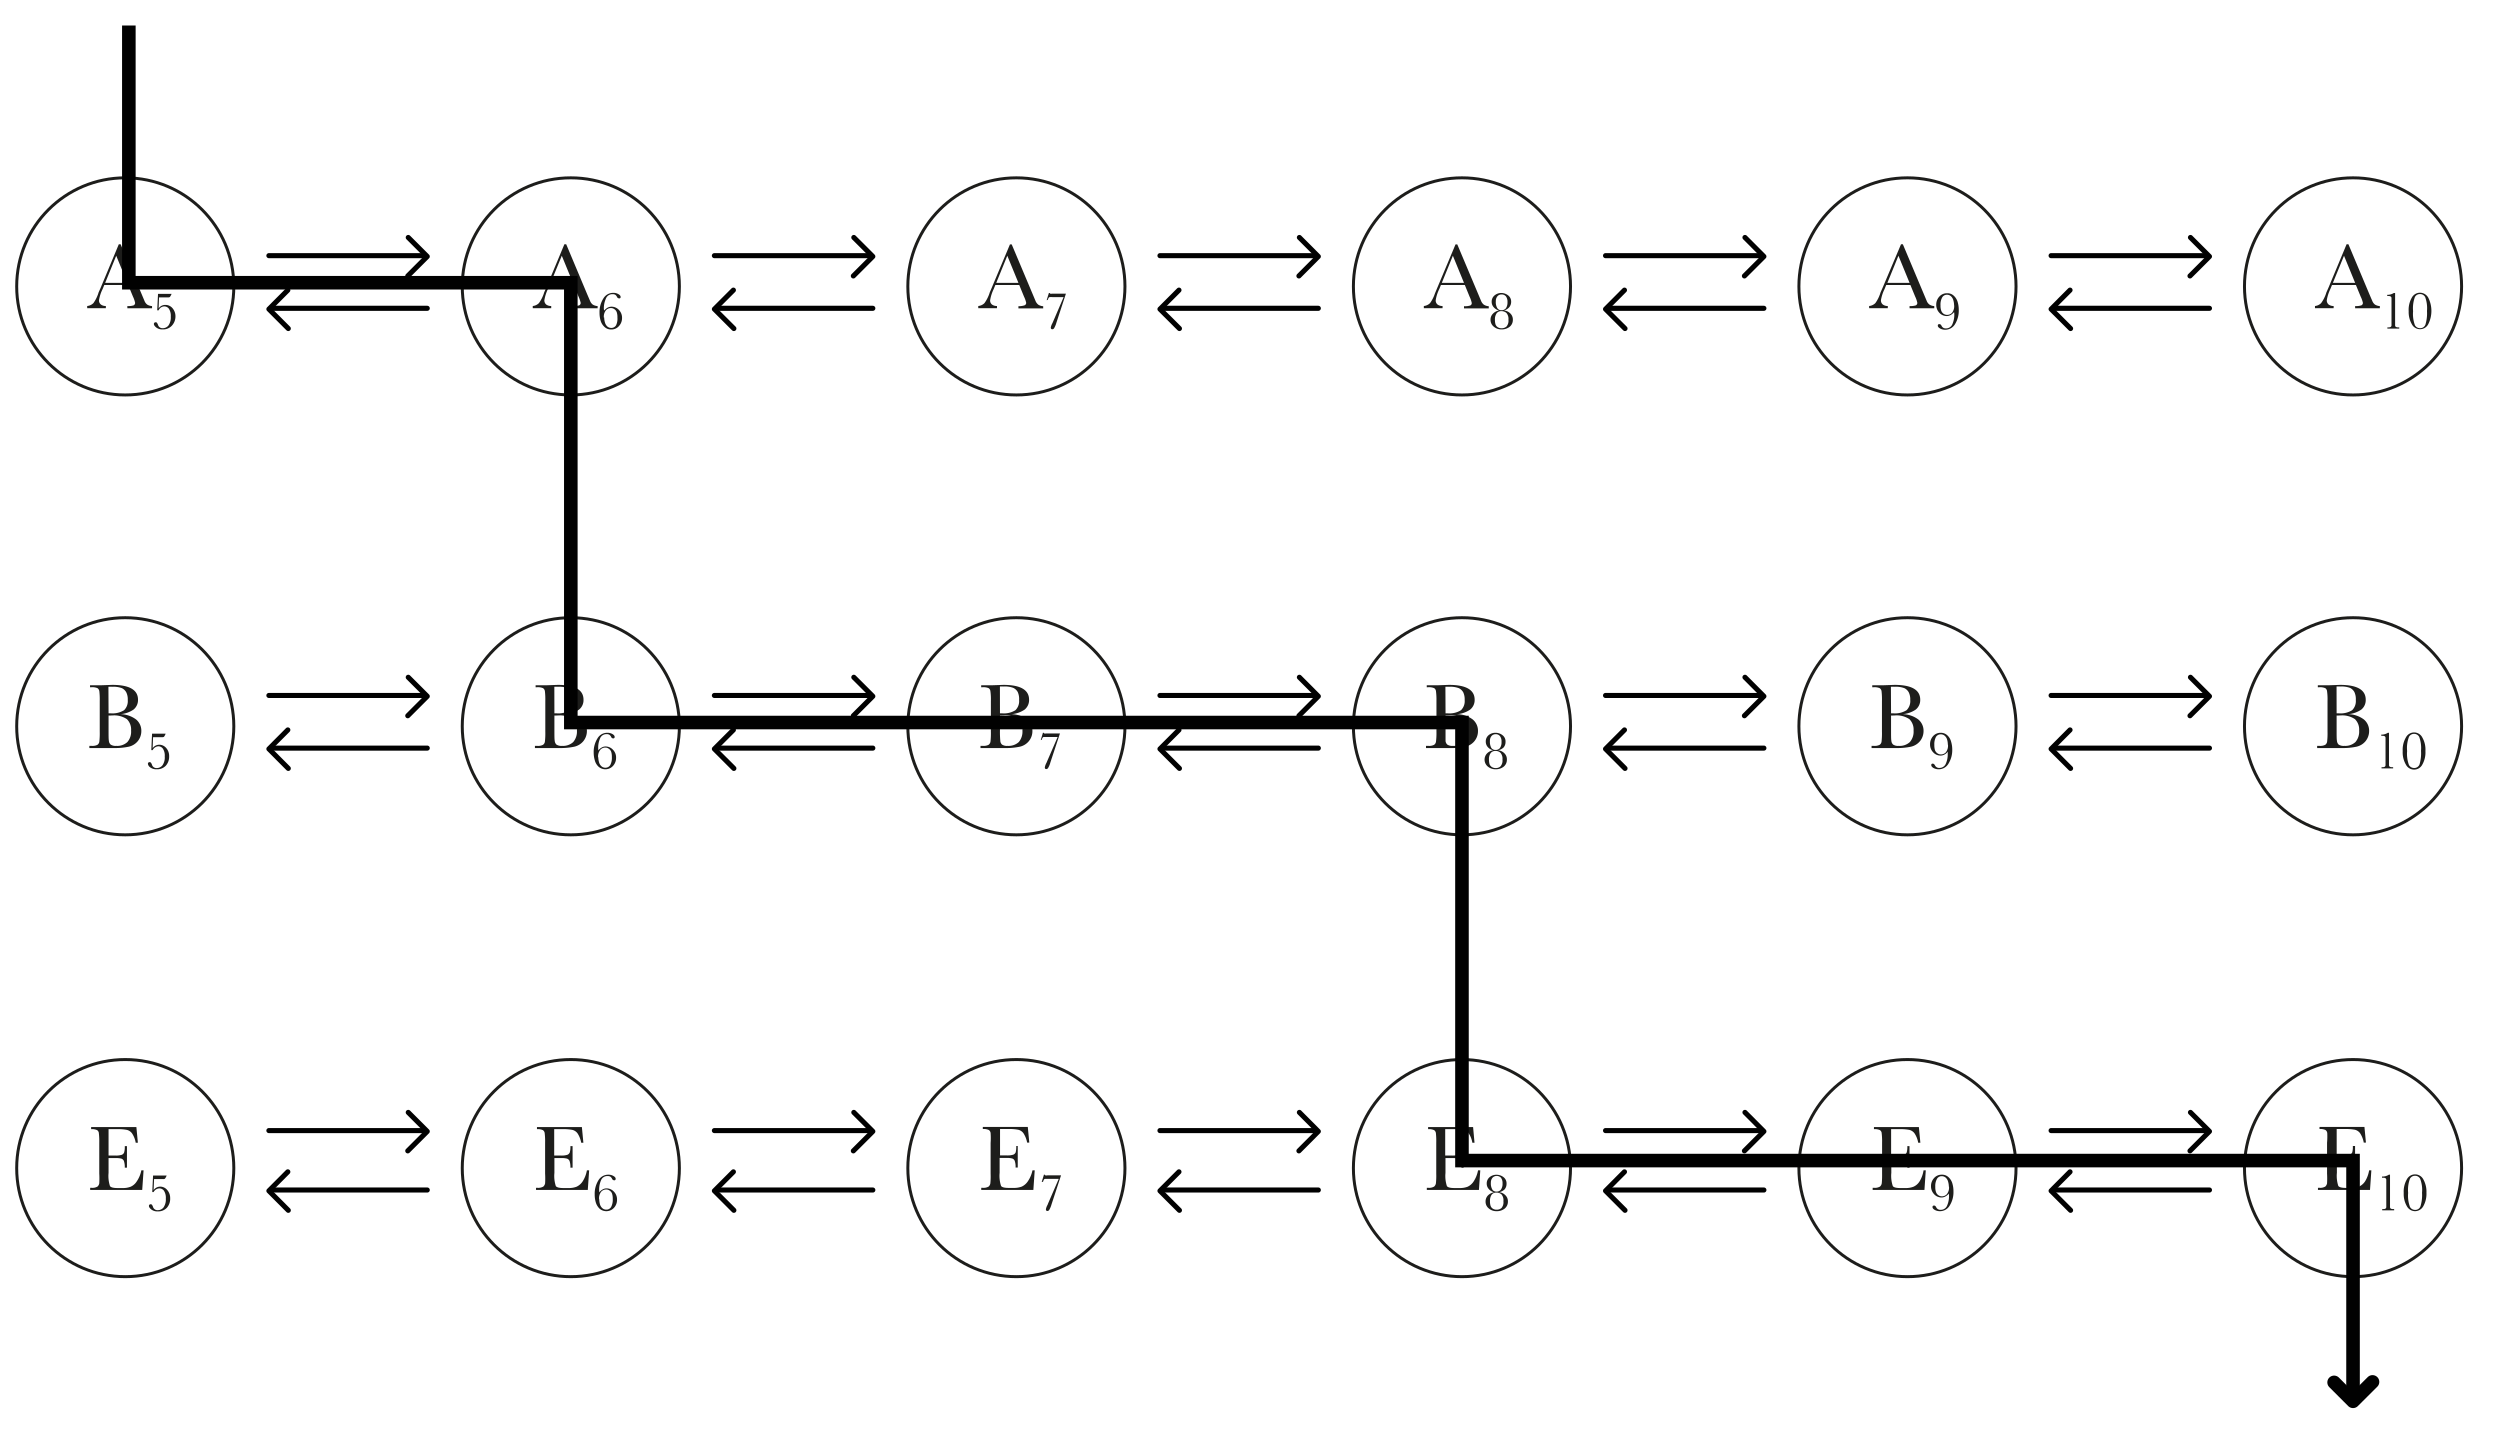 <svg xmlns="http://www.w3.org/2000/svg" viewBox="0 0 368.46 211.05"><defs><style>.cls-1{fill:#1d1d1b;}.cls-2,.cls-3,.cls-4,.cls-5,.cls-6{fill:none;}.cls-2{stroke:#1d1d1b;stroke-width:0.44px;}.cls-2,.cls-4,.cls-5{stroke-linejoin:round;}.cls-3,.cls-4,.cls-5,.cls-6{stroke:#010101;}.cls-3,.cls-4,.cls-5{stroke-linecap:round;}.cls-3,.cls-6{stroke-miterlimit:10;}.cls-3,.cls-4{stroke-width:0.75px;}.cls-5,.cls-6{stroke-width:2px;}</style></defs><g id="Layer_1" data-name="Layer 1"><path class="cls-1" d="M18.89,42H15.37l-.24.59a5.86,5.86,0,0,0-.54,1.66.77.77,0,0,0,.29.64,1.18,1.18,0,0,0,.72.21v.32H12.85v-.32a1.5,1.5,0,0,0,.92-.43,5.32,5.32,0,0,0,.72-1.43c0-.07.13-.33.33-.79L17.51,36h.27l3.1,7.36.42,1a1.28,1.28,0,0,0,.38.52,1.5,1.5,0,0,0,.73.23v.32H18.77v-.32a2.63,2.63,0,0,0,.91-.1.39.39,0,0,0,.23-.39,3.89,3.89,0,0,0-.31-.9Zm-.12-.31-1.64-4-1.63,4Z"/><path class="cls-1" d="M23.38,45.74h-.21l.12-2.43h2a2.14,2.14,0,0,1-.25.46.43.43,0,0,1-.26.06H23.44l-.06,1.62a1.17,1.17,0,0,1,1-.51,1.34,1.34,0,0,1,1.05.49,1.81,1.81,0,0,1,.43,1.21A2,2,0,0,1,25.33,48a1.74,1.74,0,0,1-1.36.55,1.44,1.44,0,0,1-.95-.29c-.23-.19-.34-.36-.34-.51a.24.24,0,0,1,.07-.18.23.23,0,0,1,.18-.07.24.24,0,0,1,.2.07,1.53,1.53,0,0,1,.16.32.67.67,0,0,0,.69.48,1.06,1.06,0,0,0,.85-.4,2.06,2.06,0,0,0,.34-1.31,1.91,1.91,0,0,0-.28-1.16.84.84,0,0,0-.67-.34A.92.92,0,0,0,23.38,45.74Z"/><circle class="cls-2" cx="18.46" cy="42.21" r="16"/><path class="cls-1" d="M84.55,42H81l-.24.59a6.06,6.06,0,0,0-.53,1.66.79.79,0,0,0,.28.64,1.21,1.21,0,0,0,.73.21v.32H78.52v-.32a1.47,1.47,0,0,0,.91-.43,5.26,5.26,0,0,0,.73-1.43c0-.07.13-.33.33-.79L83.18,36h.27l3.09,7.36.43,1a1.28,1.28,0,0,0,.38.52,1.5,1.5,0,0,0,.73.23v.32H84.44v-.32a2.57,2.57,0,0,0,.9-.1.38.38,0,0,0,.24-.39,4.52,4.52,0,0,0-.31-.9Zm-.11-.31-1.64-4-1.64,4Z"/><path class="cls-1" d="M89.05,45.78a1.71,1.71,0,0,1,.51-.44,1.25,1.25,0,0,1,.56-.14,1.49,1.49,0,0,1,1.1.48,1.65,1.65,0,0,1,.46,1.19,1.71,1.71,0,0,1-.45,1.18,1.44,1.44,0,0,1-1.14.51,1.37,1.37,0,0,1-1-.38,2,2,0,0,1-.57-.92,4.06,4.06,0,0,1-.16-1.16A3.76,3.76,0,0,1,88.92,44a1.68,1.68,0,0,1,1.46-.84,1.45,1.45,0,0,1,.76.19q.33.18.33.42a.19.19,0,0,1-.22.21.35.35,0,0,1-.31-.21.87.87,0,0,0-.25-.32.76.76,0,0,0-.41-.09,1,1,0,0,0-.93.54A3.52,3.52,0,0,0,89,45.57C89,45.63,89.05,45.7,89.05,45.78Zm0,1a2.43,2.43,0,0,0,.11.75,1.24,1.24,0,0,0,.35.59.87.87,0,0,0,.56.21.8.8,0,0,0,.73-.39A2.27,2.27,0,0,0,91,46.81a2.49,2.49,0,0,0-.09-.76.9.9,0,0,0-.33-.46.88.88,0,0,0-.55-.19,1,1,0,0,0-.71.31A1.52,1.52,0,0,0,89,46.82Z"/><circle class="cls-2" cx="84.13" cy="42.21" r="16"/><path class="cls-1" d="M150.22,42H146.7l-.24.59a6.06,6.06,0,0,0-.53,1.66.76.76,0,0,0,.28.64,1.19,1.19,0,0,0,.73.21v.32h-2.76v-.32a1.48,1.48,0,0,0,.92-.43,5.57,5.57,0,0,0,.73-1.43c0-.07.13-.33.32-.79l2.7-6.43h.26l3.1,7.36.42,1a1.4,1.4,0,0,0,.39.52,1.46,1.46,0,0,0,.73.23v.32H150.1v-.32A2.63,2.63,0,0,0,151,45a.38.38,0,0,0,.24-.39,4.19,4.19,0,0,0-.32-.9Zm-.12-.31-1.64-4-1.63,4Z"/><path class="cls-1" d="M154.26,44.25l.33-1.07h.14a.09.09,0,0,0,.06.1.91.91,0,0,0,.31,0h2l-1.4,4.27a3.46,3.46,0,0,1-.35.84.34.34,0,0,1-.25.14c-.15,0-.23-.09-.23-.25a1.94,1.94,0,0,1,.22-.61l.1-.22,1.57-3.66h-1.67a2.61,2.61,0,0,0-.4,0,.23.23,0,0,0-.12.08,1.32,1.32,0,0,0-.15.33Z"/><circle class="cls-2" cx="149.8" cy="42.21" r="16"/><path class="cls-1" d="M215.89,42h-3.52l-.24.59a5.71,5.71,0,0,0-.53,1.66.76.76,0,0,0,.28.64,1.19,1.19,0,0,0,.73.21v.32h-2.76v-.32a1.5,1.5,0,0,0,.92-.43,5.32,5.32,0,0,0,.72-1.43l.33-.79,2.7-6.43h.26l3.1,7.36.42,1a1.4,1.4,0,0,0,.39.52,1.43,1.43,0,0,0,.73.23v.32h-3.65v-.32a2.63,2.63,0,0,0,.91-.1.37.37,0,0,0,.23-.39,3.89,3.89,0,0,0-.31-.9Zm-.12-.31-1.64-4-1.63,4Z"/><path class="cls-1" d="M221.66,45.76a1.5,1.5,0,0,1,.91.41,1.25,1.25,0,0,1,.4,1,1.28,1.28,0,0,1-.48,1,1.85,1.85,0,0,1-1.17.38,1.72,1.72,0,0,1-1.17-.41,1.29,1.29,0,0,1-.47-1,1.24,1.24,0,0,1,.34-.89,1.61,1.61,0,0,1,.92-.49,1.49,1.49,0,0,1-.78-.47,1.16,1.16,0,0,1-.31-.81,1.17,1.17,0,0,1,.42-.94,1.56,1.56,0,0,1,1-.36,1.67,1.67,0,0,1,1,.35,1.15,1.15,0,0,1,.45.95,1.24,1.24,0,0,1-.29.81A1.59,1.59,0,0,1,221.66,45.76Zm-1.33,1.33a2.24,2.24,0,0,0,.08.7.8.8,0,0,0,.31.42,1,1,0,0,0,.58.17,1.08,1.08,0,0,0,.73-.25,1.31,1.31,0,0,0,.29-1,1.35,1.35,0,0,0-.29-1,1.06,1.06,0,0,0-.75-.27.8.8,0,0,0-.71.33A1.5,1.5,0,0,0,220.33,47.09Zm.13-2.69a1.74,1.74,0,0,0,.21,1,.67.67,0,0,0,.61.32.8.8,0,0,0,.68-.3,1.57,1.57,0,0,0,.22-.9,1.33,1.33,0,0,0-.23-.84.79.79,0,0,0-.65-.28.76.76,0,0,0-.6.26A1.11,1.11,0,0,0,220.46,44.4Z"/><circle class="cls-2" cx="215.47" cy="42.21" r="16"/><path class="cls-1" d="M281.56,42H278l-.24.59a5.86,5.86,0,0,0-.54,1.66.77.77,0,0,0,.29.64,1.18,1.18,0,0,0,.72.21v.32h-2.75v-.32a1.5,1.5,0,0,0,.92-.43,5.32,5.32,0,0,0,.72-1.43c0-.07.13-.33.33-.79L280.18,36h.27l3.1,7.36.42,1a1.21,1.21,0,0,0,.39.52,1.42,1.42,0,0,0,.72.23v.32h-3.64v-.32a2.63,2.63,0,0,0,.91-.1.39.39,0,0,0,.23-.39,3.89,3.89,0,0,0-.31-.9Zm-.12-.31-1.64-4-1.63,4Z"/><path class="cls-1" d="M288,46a1.83,1.83,0,0,1-.51.43,1.15,1.15,0,0,1-.56.15,1.47,1.47,0,0,1-1.1-.48,1.69,1.69,0,0,1-.46-1.2,1.72,1.72,0,0,1,.45-1.18,1.48,1.48,0,0,1,1.14-.5,1.36,1.36,0,0,1,1,.37,2,2,0,0,1,.57.93,4.06,4.06,0,0,1,.16,1.16,3.81,3.81,0,0,1-.54,2.08,1.7,1.7,0,0,1-1.46.84,1.56,1.56,0,0,1-.76-.19q-.33-.19-.33-.42c0-.15.08-.22.23-.22s.24.09.33.26a.64.64,0,0,0,.63.37,1,1,0,0,0,.93-.55,3.51,3.51,0,0,0,.31-1.64A1.62,1.62,0,0,0,288,46Zm0-1a2.72,2.72,0,0,0-.11-.75,1.2,1.2,0,0,0-.35-.59.86.86,0,0,0-.56-.22.8.8,0,0,0-.73.39,2.17,2.17,0,0,0-.25,1.17,2.24,2.24,0,0,0,.1.77.94.94,0,0,0,.33.46.93.93,0,0,0,.55.18,1,1,0,0,0,.71-.3A1.55,1.55,0,0,0,288,44.92Z"/><circle class="cls-2" cx="281.13" cy="42.21" r="16"/><path class="cls-1" d="M347.22,42H343.7l-.24.59a6.06,6.06,0,0,0-.53,1.66.79.79,0,0,0,.28.64,1.21,1.21,0,0,0,.73.21v.32h-2.75v-.32a1.47,1.47,0,0,0,.91-.43,5.26,5.26,0,0,0,.73-1.43c0-.07.13-.33.33-.79L345.85,36h.27l3.09,7.36.43,1a1.28,1.28,0,0,0,.38.52,1.46,1.46,0,0,0,.73.23v.32h-3.64v-.32a2.57,2.57,0,0,0,.9-.1.38.38,0,0,0,.24-.39,4.19,4.19,0,0,0-.32-.9Zm-.11-.31-1.64-4-1.64,4Z"/><path class="cls-1" d="M352.81,43.18H353v4.15c0,.34,0,.55,0,.64a.31.31,0,0,0,.11.21.71.71,0,0,0,.35.07h.15v.18h-1.75v-.18H352a.61.61,0,0,0,.37-.08.32.32,0,0,0,.1-.19c0-.08,0-.29,0-.65V44.55c0-.35,0-.57,0-.64a.32.32,0,0,0-.1-.2.61.61,0,0,0-.37-.08h-.16v-.18A1.68,1.68,0,0,0,352.81,43.18Z"/><path class="cls-1" d="M355,45.87a3.62,3.62,0,0,1,.46-2,1.38,1.38,0,0,1,1.21-.73,1.41,1.41,0,0,1,1.22.74,4.34,4.34,0,0,1,0,3.89,1.36,1.36,0,0,1-2.43,0A3.61,3.61,0,0,1,355,45.87Zm.65,0a4.79,4.79,0,0,0,.27,2.06.85.85,0,0,0,.75.44.81.81,0,0,0,.8-.53,5.72,5.72,0,0,0,.23-2,4.76,4.76,0,0,0-.27-2.06.85.85,0,0,0-.76-.44.84.84,0,0,0-.75.43A4.82,4.82,0,0,0,355.65,45.87Z"/><circle class="cls-2" cx="346.8" cy="42.21" r="16"/><line class="cls-3" x1="39.63" y1="37.68" x2="62.46" y2="37.68"/><polyline class="cls-4" points="60.17 35 62.97 37.8 60.1 40.67"/><line class="cls-3" x1="62.97" y1="45.44" x2="40.13" y2="45.44"/><polyline class="cls-4" points="42.42 42.76 39.63 45.56 42.49 48.42"/><line class="cls-3" x1="105.29" y1="37.68" x2="128.13" y2="37.68"/><polyline class="cls-4" points="125.84 35 128.64 37.8 125.77 40.67"/><line class="cls-3" x1="128.64" y1="45.44" x2="105.8" y2="45.44"/><polyline class="cls-4" points="108.09 42.76 105.29 45.56 108.16 48.42"/><line class="cls-3" x1="170.96" y1="37.68" x2="193.8" y2="37.68"/><polyline class="cls-4" points="191.51 35 194.3 37.8 191.44 40.67"/><line class="cls-3" x1="194.3" y1="45.44" x2="171.47" y2="45.44"/><polyline class="cls-4" points="173.76 42.76 170.96 45.56 173.83 48.42"/><line class="cls-3" x1="236.63" y1="37.68" x2="259.46" y2="37.68"/><polyline class="cls-4" points="257.18 35 259.97 37.8 257.1 40.67"/><line class="cls-3" x1="259.97" y1="45.44" x2="237.13" y2="45.44"/><polyline class="cls-4" points="239.42 42.76 236.63 45.56 239.5 48.42"/><line class="cls-3" x1="302.3" y1="37.68" x2="325.13" y2="37.68"/><polyline class="cls-4" points="322.84 35 325.64 37.8 322.77 40.67"/><line class="cls-3" x1="325.64" y1="45.44" x2="302.8" y2="45.44"/><polyline class="cls-4" points="305.09 42.76 302.3 45.56 305.17 48.42"/><path class="cls-1" d="M17.72,105.26a3.93,3.93,0,0,1,2.34.78,2.15,2.15,0,0,1,.77,1.68,2.36,2.36,0,0,1-.52,1.51,2.41,2.41,0,0,1-1.33.82,9.63,9.63,0,0,1-2.17.2H13.17v-.32h.36a1.6,1.6,0,0,0,.82-.15.68.68,0,0,0,.29-.47,10.65,10.65,0,0,0,.06-1.48v-4.51a10.51,10.51,0,0,0-.06-1.45.65.65,0,0,0-.28-.45,2,2,0,0,0-.91-.13h-.18V101l1.53,0,1.73-.06q3.81,0,3.81,2.19a1.8,1.8,0,0,1-.66,1.45A4,4,0,0,1,17.72,105.26ZM16,105.13h.29a3.22,3.22,0,0,0,2-.46,1.88,1.88,0,0,0,.54-1.5,2.34,2.34,0,0,0-.22-1.13,1.49,1.49,0,0,0-.63-.61,3.56,3.56,0,0,0-1.45-.21,5.15,5.15,0,0,0-.55,0Zm0,.33v2.07c0,.88,0,1.43.05,1.67a.82.82,0,0,0,.26.54,1.31,1.31,0,0,0,.82.19,2.2,2.2,0,0,0,1.64-.56,2.32,2.32,0,0,0,.55-1.69,2.15,2.15,0,0,0-.62-1.69,3.35,3.35,0,0,0-2.18-.54Z"/><path class="cls-1" d="M22.5,110.56h-.2l.11-2.43h2a1.67,1.67,0,0,1-.24.46.45.45,0,0,1-.27.06H22.56l-.06,1.62a1.19,1.19,0,0,1,1-.51,1.36,1.36,0,0,1,1,.49,1.76,1.76,0,0,1,.43,1.21,2,2,0,0,1-.48,1.38,1.76,1.76,0,0,1-1.37.54,1.46,1.46,0,0,1-.95-.29.76.76,0,0,1-.33-.51.28.28,0,0,1,.06-.18.25.25,0,0,1,.19-.07.21.21,0,0,1,.19.08.94.94,0,0,1,.16.31.68.68,0,0,0,.7.48,1.06,1.06,0,0,0,.84-.4,2,2,0,0,0,.34-1.31,1.85,1.85,0,0,0-.28-1.16.83.83,0,0,0-.66-.34A1,1,0,0,0,22.5,110.56Z"/><circle class="cls-2" cx="18.46" cy="107.04" r="16"/><path class="cls-1" d="M83.39,105.26a3.93,3.93,0,0,1,2.34.78,2.15,2.15,0,0,1,.77,1.68,2.36,2.36,0,0,1-.52,1.51,2.41,2.41,0,0,1-1.33.82,9.63,9.63,0,0,1-2.17.2H78.84v-.32h.35a1.62,1.62,0,0,0,.83-.15.68.68,0,0,0,.29-.47,10.65,10.65,0,0,0,.06-1.48v-4.51a10.51,10.51,0,0,0-.06-1.45.65.65,0,0,0-.28-.45,2,2,0,0,0-.91-.13h-.18V101l1.53,0,1.73-.06c2.54,0,3.8.73,3.8,2.19a1.79,1.79,0,0,1-.65,1.45A4,4,0,0,1,83.39,105.26Zm-1.68-.13H82a3.18,3.18,0,0,0,2-.46,1.88,1.88,0,0,0,.54-1.5,2.47,2.47,0,0,0-.21-1.13,1.49,1.49,0,0,0-.63-.61,3.59,3.59,0,0,0-1.45-.21,5.15,5.15,0,0,0-.55,0Zm0,.33v2.07c0,.88,0,1.43.05,1.67a.86.86,0,0,0,.25.54,1.34,1.34,0,0,0,.83.19,2.22,2.22,0,0,0,1.64-.56,2.37,2.37,0,0,0,.55-1.69,2.15,2.15,0,0,0-.62-1.69,3.37,3.37,0,0,0-2.18-.54Z"/><path class="cls-1" d="M88.18,110.6a1.67,1.67,0,0,1,.51-.43,1.09,1.09,0,0,1,.56-.15,1.47,1.47,0,0,1,1.09.48,1.61,1.61,0,0,1,.46,1.19,1.74,1.74,0,0,1-.44,1.18,1.52,1.52,0,0,1-2.13.14,1.93,1.93,0,0,1-.56-.93,4.07,4.07,0,0,1-.17-1.16,3.77,3.77,0,0,1,.55-2.08,1.66,1.66,0,0,1,1.46-.84,1.48,1.48,0,0,1,.76.19c.21.12.32.26.32.42a.2.2,0,0,1-.22.22.34.34,0,0,1-.3-.22.88.88,0,0,0-.26-.32.76.76,0,0,0-.41-.09,1,1,0,0,0-.92.54,3.43,3.43,0,0,0-.31,1.65A1.62,1.62,0,0,0,88.18,110.6Zm0,1a2.78,2.78,0,0,0,.11.75,1.18,1.18,0,0,0,.36.59.83.83,0,0,0,.56.21.82.82,0,0,0,.73-.39,2.27,2.27,0,0,0,.24-1.17,2.54,2.54,0,0,0-.09-.76.92.92,0,0,0-.34-.46.83.83,0,0,0-.54-.19,1,1,0,0,0-.72.31A1.57,1.57,0,0,0,88.15,111.64Z"/><circle class="cls-2" cx="84.13" cy="107.04" r="16"/><path class="cls-1" d="M149.05,105.26a4,4,0,0,1,2.35.78,2.14,2.14,0,0,1,.76,1.68,2.31,2.31,0,0,1-.52,1.51,2.38,2.38,0,0,1-1.33.82,9.57,9.57,0,0,1-2.17.2h-3.63v-.32h.35a1.65,1.65,0,0,0,.83-.15.71.71,0,0,0,.29-.47,10.65,10.65,0,0,0,.06-1.48v-4.51a8.63,8.63,0,0,0-.07-1.45.61.61,0,0,0-.27-.45,2,2,0,0,0-.91-.13h-.18V101l1.52,0,1.74-.06c2.53,0,3.8.73,3.8,2.19a1.82,1.82,0,0,1-.65,1.45A4,4,0,0,1,149.05,105.26Zm-1.67-.13h.28a3.2,3.2,0,0,0,2-.46,1.88,1.88,0,0,0,.54-1.5A2.47,2.47,0,0,0,150,102a1.46,1.46,0,0,0-.64-.61,3.52,3.52,0,0,0-1.45-.21,5,5,0,0,0-.54,0Zm0,.33v2.07a14.45,14.45,0,0,0,.05,1.67.81.81,0,0,0,.25.54,1.34,1.34,0,0,0,.83.19,2.23,2.23,0,0,0,1.64-.56,2.37,2.37,0,0,0,.54-1.69,2.11,2.11,0,0,0-.62-1.69,3.32,3.32,0,0,0-2.17-.54Z"/><path class="cls-1" d="M153.39,109.08l.32-1.08h.14s0,.09.07.1a.84.84,0,0,0,.3,0h2l-1.41,4.27a3.08,3.08,0,0,1-.35.84.34.34,0,0,1-.24.14c-.16,0-.23-.08-.23-.25a2.1,2.1,0,0,1,.21-.61,1.38,1.38,0,0,0,.1-.22l1.58-3.65h-2.07a.22.22,0,0,0-.13.09,1,1,0,0,0-.15.33Z"/><circle class="cls-2" cx="149.8" cy="107.04" r="16"/><path class="cls-1" d="M214.72,105.26a3.93,3.93,0,0,1,2.34.78,2.15,2.15,0,0,1,.77,1.68,2.31,2.31,0,0,1-.52,1.51,2.41,2.41,0,0,1-1.33.82,9.57,9.57,0,0,1-2.17.2h-3.64v-.32h.36a1.58,1.58,0,0,0,.82-.15.65.65,0,0,0,.29-.47,10.05,10.05,0,0,0,.07-1.48v-4.51a9.94,9.94,0,0,0-.07-1.45.61.61,0,0,0-.27-.45,2,2,0,0,0-.92-.13h-.17V101l1.52,0,1.74-.06c2.53,0,3.8.73,3.8,2.19a1.8,1.8,0,0,1-.66,1.45A3.93,3.93,0,0,1,214.72,105.26Zm-1.67-.13h.28a3.2,3.2,0,0,0,2-.46,1.88,1.88,0,0,0,.54-1.5,2.47,2.47,0,0,0-.21-1.13,1.51,1.51,0,0,0-.64-.61,3.52,3.52,0,0,0-1.45-.21,4.87,4.87,0,0,0-.54,0Zm0,.33v2.07c0,.88,0,1.43,0,1.67a.82.82,0,0,0,.26.54,1.31,1.31,0,0,0,.82.19,2.2,2.2,0,0,0,1.64-.56,2.32,2.32,0,0,0,.55-1.69,2.15,2.15,0,0,0-.62-1.69,3.35,3.35,0,0,0-2.18-.54Z"/><path class="cls-1" d="M220.79,110.58a1.5,1.5,0,0,1,.91.42,1.24,1.24,0,0,1,.39,1,1.28,1.28,0,0,1-.48,1,1.85,1.85,0,0,1-1.17.38,1.76,1.76,0,0,1-1.17-.41,1.33,1.33,0,0,1-.13-1.9,1.61,1.61,0,0,1,.93-.49,1.49,1.49,0,0,1-.79-.47,1.2,1.2,0,0,1-.3-.81,1.18,1.18,0,0,1,.41-.94,1.56,1.56,0,0,1,1.05-.36,1.65,1.65,0,0,1,1,.35,1.15,1.15,0,0,1,.45,1,1.23,1.23,0,0,1-.28.81A1.63,1.63,0,0,1,220.79,110.58Zm-1.34,1.33a2.54,2.54,0,0,0,.08.7.82.82,0,0,0,.32.42,1,1,0,0,0,.58.17,1,1,0,0,0,.72-.25,1.31,1.31,0,0,0,.29-1,1.35,1.35,0,0,0-.29-1,1,1,0,0,0-.74-.27.83.83,0,0,0-.72.33A1.5,1.5,0,0,0,219.45,111.91Zm.14-2.69a1.91,1.91,0,0,0,.2,1,.7.7,0,0,0,.62.31.78.78,0,0,0,.67-.3,1.49,1.49,0,0,0,.22-.9,1.28,1.28,0,0,0-.23-.84.77.77,0,0,0-.64-.28.79.79,0,0,0-.6.26A1.13,1.13,0,0,0,219.59,109.22Z"/><circle class="cls-2" cx="215.47" cy="107.04" r="16"/><path class="cls-1" d="M280.39,105.26a3.93,3.93,0,0,1,2.34.78,2.15,2.15,0,0,1,.77,1.68,2.36,2.36,0,0,1-.52,1.51,2.41,2.41,0,0,1-1.33.82,9.57,9.57,0,0,1-2.17.2h-3.64v-.32h.36a1.6,1.6,0,0,0,.82-.15.68.68,0,0,0,.29-.47,10.65,10.65,0,0,0,.06-1.48v-4.51a10.51,10.51,0,0,0-.06-1.45.65.65,0,0,0-.28-.45,2,2,0,0,0-.91-.13h-.18V101l1.53,0,1.73-.06q3.81,0,3.81,2.19a1.8,1.8,0,0,1-.66,1.45A4,4,0,0,1,280.39,105.26Zm-1.68-.13H279a3.22,3.22,0,0,0,2-.46,1.88,1.88,0,0,0,.54-1.5,2.34,2.34,0,0,0-.22-1.13,1.49,1.49,0,0,0-.63-.61,3.56,3.56,0,0,0-1.45-.21,5.15,5.15,0,0,0-.55,0Zm0,.33v2.07c0,.88,0,1.43.05,1.67a.82.82,0,0,0,.26.54,1.31,1.31,0,0,0,.82.19,2.2,2.2,0,0,0,1.64-.56,2.32,2.32,0,0,0,.55-1.69,2.15,2.15,0,0,0-.62-1.69,3.35,3.35,0,0,0-2.18-.54Z"/><path class="cls-1" d="M287.08,110.78a1.53,1.53,0,0,1-.5.43,1.16,1.16,0,0,1-.57.15,1.45,1.45,0,0,1-1.09-.48,1.64,1.64,0,0,1-.46-1.19,1.77,1.77,0,0,1,.44-1.19A1.48,1.48,0,0,1,286,108a1.4,1.4,0,0,1,1,.37,1.93,1.93,0,0,1,.56.93,4.07,4.07,0,0,1,.17,1.16,3.79,3.79,0,0,1-.55,2.08,1.66,1.66,0,0,1-1.46.84,1.59,1.59,0,0,1-.76-.19c-.21-.13-.32-.27-.32-.42a.19.19,0,0,1,.22-.22c.13,0,.24.09.33.26a.66.66,0,0,0,.64.37,1,1,0,0,0,.92-.55,3.36,3.36,0,0,0,.31-1.64A1.62,1.62,0,0,0,287.08,110.78Zm0-1a2.76,2.76,0,0,0-.1-.75,1.14,1.14,0,0,0-.36-.59.83.83,0,0,0-.56-.21.81.81,0,0,0-.73.38,2.27,2.27,0,0,0-.24,1.17,2.57,2.57,0,0,0,.09.77,1,1,0,0,0,.34.46.88.88,0,0,0,.54.18,1,1,0,0,0,.72-.3A1.6,1.6,0,0,0,287.1,109.74Z"/><circle class="cls-2" cx="281.13" cy="107.04" r="16"/><path class="cls-1" d="M346.06,105.26a3.93,3.93,0,0,1,2.34.78,2.15,2.15,0,0,1,.77,1.68,2.36,2.36,0,0,1-.52,1.51,2.41,2.41,0,0,1-1.33.82,9.63,9.63,0,0,1-2.17.2h-3.64v-.32h.35a1.62,1.62,0,0,0,.83-.15.68.68,0,0,0,.29-.47,10.65,10.65,0,0,0,.06-1.48v-4.51a8.63,8.63,0,0,0-.07-1.45.61.61,0,0,0-.27-.45,2,2,0,0,0-.91-.13h-.18V101l1.53,0,1.73-.06c2.54,0,3.8.73,3.8,2.19a1.79,1.79,0,0,1-.65,1.45A4,4,0,0,1,346.06,105.26Zm-1.68-.13h.29a3.18,3.18,0,0,0,2-.46,1.88,1.88,0,0,0,.54-1.5A2.47,2.47,0,0,0,347,102a1.49,1.49,0,0,0-.63-.61,3.59,3.59,0,0,0-1.45-.21,5.15,5.15,0,0,0-.55,0Zm0,.33v2.07c0,.88,0,1.43.05,1.67a.86.86,0,0,0,.25.54,1.34,1.34,0,0,0,.83.19,2.22,2.22,0,0,0,1.64-.56,2.37,2.37,0,0,0,.55-1.69,2.15,2.15,0,0,0-.62-1.69,3.37,3.37,0,0,0-2.18-.54Z"/><path class="cls-1" d="M351.93,108h.17v4.15c0,.34,0,.56,0,.64a.27.27,0,0,0,.11.21.68.68,0,0,0,.35.07h.15v.18H351v-.18h.13a.61.61,0,0,0,.37-.08.37.37,0,0,0,.09-.19c0-.08,0-.29,0-.65v-2.78c0-.35,0-.57,0-.64a.33.33,0,0,0-.09-.2.63.63,0,0,0-.37-.08h-.17v-.18A1.66,1.66,0,0,0,351.93,108Z"/><path class="cls-1" d="M354.12,110.69a3.62,3.62,0,0,1,.47-2,1.36,1.36,0,0,1,2.42,0,3.61,3.61,0,0,1,.46,2,3.66,3.66,0,0,1-.46,2,1.36,1.36,0,0,1-2.42,0A3.61,3.61,0,0,1,354.12,110.69Zm.65,0a4.79,4.79,0,0,0,.27,2.06.86.86,0,0,0,.76.44.82.82,0,0,0,.8-.53,5.79,5.79,0,0,0,.22-2,4.76,4.76,0,0,0-.27-2.06.83.83,0,0,0-.75-.44.84.84,0,0,0-.75.43A4.61,4.61,0,0,0,354.77,110.69Z"/><circle class="cls-2" cx="346.8" cy="107.04" r="16"/><line class="cls-3" x1="302.3" y1="102.5" x2="325.13" y2="102.5"/><polyline class="cls-4" points="322.84 99.82 325.64 102.62 322.77 105.49"/><line class="cls-3" x1="325.64" y1="110.26" x2="302.8" y2="110.26"/><polyline class="cls-4" points="305.09 107.58 302.3 110.38 305.17 113.25"/><line class="cls-3" x1="236.63" y1="102.5" x2="259.46" y2="102.5"/><polyline class="cls-4" points="257.18 99.82 259.97 102.62 257.1 105.49"/><line class="cls-3" x1="259.97" y1="110.26" x2="237.13" y2="110.26"/><polyline class="cls-4" points="239.42 107.58 236.63 110.38 239.5 113.25"/><line class="cls-3" x1="170.96" y1="102.5" x2="193.8" y2="102.5"/><polyline class="cls-4" points="191.51 99.82 194.3 102.62 191.44 105.49"/><line class="cls-3" x1="194.3" y1="110.26" x2="171.47" y2="110.26"/><polyline class="cls-4" points="173.76 107.58 170.96 110.38 173.83 113.25"/><line class="cls-3" x1="105.29" y1="102.5" x2="128.13" y2="102.5"/><polyline class="cls-4" points="125.84 99.82 128.64 102.62 125.77 105.49"/><line class="cls-3" x1="128.64" y1="110.26" x2="105.8" y2="110.26"/><polyline class="cls-4" points="108.09 107.58 105.29 110.38 108.16 113.25"/><line class="cls-3" x1="39.63" y1="102.5" x2="62.46" y2="102.5"/><polyline class="cls-4" points="60.17 99.82 62.97 102.62 60.1 105.49"/><line class="cls-3" x1="62.97" y1="110.26" x2="40.13" y2="110.26"/><polyline class="cls-4" points="42.42 107.58 39.63 110.38 42.49 113.25"/><path class="cls-1" d="M20.83,172.49h.33l-.2,2.89H13.29v-.32h.19a1.45,1.45,0,0,0,.89-.18.81.81,0,0,0,.26-.47,12.67,12.67,0,0,0,0-1.45v-4.54a10.12,10.12,0,0,0-.06-1.4.59.59,0,0,0-.26-.46,1.84,1.84,0,0,0-.88-.14v-.31H20.1l.22,2.31H20a3.54,3.54,0,0,0-.54-1.38,1.34,1.34,0,0,0-.75-.51,6.6,6.6,0,0,0-1.41-.11H16v3.89h1a2.93,2.93,0,0,0,.95-.11.62.62,0,0,0,.35-.36,3,3,0,0,0,.09-.92h.32v3.18h-.32a2.87,2.87,0,0,0-.13-1,.66.66,0,0,0-.38-.34,3.29,3.29,0,0,0-.85-.08H16v2.19a4.78,4.78,0,0,0,.21,1.94c.14.2.52.29,1.14.29h.69a3.14,3.14,0,0,0,1.2-.19,2,2,0,0,0,.9-.77A4.31,4.31,0,0,0,20.83,172.49Z"/><path class="cls-1" d="M22.64,175.69h-.2l.12-2.43h2a1.89,1.89,0,0,1-.25.46.43.43,0,0,1-.26.06H22.71l-.07,1.62a1.2,1.2,0,0,1,1-.51,1.34,1.34,0,0,1,1,.49,1.77,1.77,0,0,1,.44,1.21A2,2,0,0,1,24.6,178a1.75,1.75,0,0,1-1.36.54,1.44,1.44,0,0,1-.95-.29c-.23-.19-.34-.36-.34-.51a.24.24,0,0,1,.07-.18.21.21,0,0,1,.18-.07.23.23,0,0,1,.2.08,1.26,1.26,0,0,1,.15.31.68.68,0,0,0,.7.48,1.06,1.06,0,0,0,.85-.4,2.06,2.06,0,0,0,.34-1.31,1.91,1.91,0,0,0-.28-1.16.84.84,0,0,0-.67-.34A1,1,0,0,0,22.64,175.69Z"/><circle class="cls-2" cx="18.46" cy="172.16" r="16"/><path class="cls-1" d="M86.5,172.49h.33l-.2,2.89H79v-.32h.19a1.47,1.47,0,0,0,.89-.18.87.87,0,0,0,.26-.47,12.67,12.67,0,0,0,0-1.45v-4.54a10.12,10.12,0,0,0-.06-1.4.63.63,0,0,0-.27-.46,1.79,1.79,0,0,0-.87-.14v-.31h6.62l.22,2.31h-.32a3.7,3.7,0,0,0-.54-1.38,1.34,1.34,0,0,0-.75-.51,6.73,6.73,0,0,0-1.41-.11H81.68v3.89h1a2.85,2.85,0,0,0,.94-.11.64.64,0,0,0,.36-.36,3,3,0,0,0,.09-.92h.32v3.18h-.32a2.87,2.87,0,0,0-.13-1,.66.66,0,0,0-.38-.34,3.29,3.29,0,0,0-.85-.08h-1v2.19a4.78,4.78,0,0,0,.21,1.94c.15.2.53.29,1.15.29h.69a3.18,3.18,0,0,0,1.2-.19,2.16,2.16,0,0,0,.9-.77A4.48,4.48,0,0,0,86.5,172.49Z"/><path class="cls-1" d="M88.32,175.73a1.67,1.67,0,0,1,.51-.43,1.12,1.12,0,0,1,.56-.15,1.45,1.45,0,0,1,1.09.48,1.61,1.61,0,0,1,.46,1.19A1.7,1.7,0,0,1,90.5,178a1.52,1.52,0,0,1-2.13.14,2.1,2.1,0,0,1-.56-.93,4.06,4.06,0,0,1-.16-1.16,3.76,3.76,0,0,1,.54-2.08,1.68,1.68,0,0,1,1.46-.84,1.45,1.45,0,0,1,.76.19q.33.18.33.42a.2.2,0,0,1-.22.22.36.36,0,0,1-.31-.22.87.87,0,0,0-.25-.32.78.78,0,0,0-.41-.09,1,1,0,0,0-.93.54,3.43,3.43,0,0,0-.31,1.65A1.62,1.62,0,0,0,88.32,175.73Zm0,1a2.76,2.76,0,0,0,.1.75,1.18,1.18,0,0,0,.36.59.85.85,0,0,0,.56.21.81.81,0,0,0,.73-.39,2.27,2.27,0,0,0,.24-1.17,2.54,2.54,0,0,0-.09-.76.86.86,0,0,0-.34-.46.83.83,0,0,0-.54-.19,1,1,0,0,0-.72.31A1.57,1.57,0,0,0,88.3,176.77Z"/><circle class="cls-2" cx="84.13" cy="172.16" r="16"/><path class="cls-1" d="M152.17,172.49h.33l-.2,2.89h-7.68v-.32h.19a1.51,1.51,0,0,0,.9-.18.8.8,0,0,0,.25-.47A9.92,9.92,0,0,0,146,173v-4.54A10.12,10.12,0,0,0,146,167a.63.63,0,0,0-.27-.46,1.84,1.84,0,0,0-.88-.14v-.31h6.63l.22,2.31h-.32a3.7,3.7,0,0,0-.54-1.38,1.33,1.33,0,0,0-.76-.51,6.55,6.55,0,0,0-1.4-.11h-1.29v3.89h1a2.88,2.88,0,0,0,.95-.11.64.64,0,0,0,.36-.36,3.5,3.5,0,0,0,.08-.92H150v3.18h-.32a2.66,2.66,0,0,0-.13-1,.61.61,0,0,0-.38-.34,3.15,3.15,0,0,0-.84-.08h-1v2.19a4.78,4.78,0,0,0,.21,1.94c.14.2.52.29,1.14.29h.69a3.23,3.23,0,0,0,1.21-.19,2.16,2.16,0,0,0,.9-.77A4.48,4.48,0,0,0,152.17,172.49Z"/><path class="cls-1" d="M153.53,174.21l.33-1.08H154c0,.05,0,.09.07.1a.91.91,0,0,0,.31,0h2l-1.4,4.27a3.46,3.46,0,0,1-.35.84.34.34,0,0,1-.25.14c-.15,0-.23-.08-.23-.25a1.94,1.94,0,0,1,.22-.61,1.28,1.28,0,0,0,.09-.22l1.58-3.65H154a.22.22,0,0,0-.13.09,1.09,1.09,0,0,0-.14.33Z"/><circle class="cls-2" cx="149.8" cy="172.16" r="16"/><path class="cls-1" d="M217.84,172.49h.33l-.2,2.89h-7.68v-.32h.19a1.45,1.45,0,0,0,.89-.18.81.81,0,0,0,.26-.47,10.57,10.57,0,0,0,.05-1.45v-4.54a10.72,10.72,0,0,0-.05-1.4.63.63,0,0,0-.27-.46,1.84,1.84,0,0,0-.88-.14v-.31h6.63l.21,2.31H217a3.55,3.55,0,0,0-.53-1.38,1.4,1.4,0,0,0-.76-.51,6.6,6.6,0,0,0-1.41-.11H213v3.89h1a2.93,2.93,0,0,0,.95-.11.59.59,0,0,0,.35-.36,3,3,0,0,0,.09-.92h.32v3.18h-.32a2.66,2.66,0,0,0-.13-1,.63.63,0,0,0-.38-.34,3.25,3.25,0,0,0-.84-.08h-1v2.19a4.78,4.78,0,0,0,.21,1.94c.14.2.52.29,1.14.29h.69a3.23,3.23,0,0,0,1.21-.19,2.09,2.09,0,0,0,.89-.77A4.48,4.48,0,0,0,217.84,172.49Z"/><path class="cls-1" d="M220.93,175.71a1.45,1.45,0,0,1,.91.42,1.24,1.24,0,0,1,.4,1,1.28,1.28,0,0,1-.48,1,1.85,1.85,0,0,1-1.17.38,1.72,1.72,0,0,1-1.17-.41,1.25,1.25,0,0,1-.47-1,1.27,1.27,0,0,1,.33-.89,1.68,1.68,0,0,1,.93-.49,1.43,1.43,0,0,1-.78-.47,1.16,1.16,0,0,1-.31-.81,1.19,1.19,0,0,1,.42-.94,1.56,1.56,0,0,1,1.05-.36,1.69,1.69,0,0,1,1,.35,1.15,1.15,0,0,1,.45,1,1.24,1.24,0,0,1-.29.81A1.59,1.59,0,0,1,220.93,175.71ZM219.6,177a2.2,2.2,0,0,0,.08.7.8.8,0,0,0,.31.42,1,1,0,0,0,.58.17,1.08,1.08,0,0,0,.73-.25,1.32,1.32,0,0,0,.28-1,1.36,1.36,0,0,0-.28-1,1.08,1.08,0,0,0-.75-.27.83.83,0,0,0-.72.33A1.58,1.58,0,0,0,219.6,177Zm.13-2.69a1.8,1.8,0,0,0,.21,1,.67.67,0,0,0,.61.31.77.77,0,0,0,.67-.3,1.49,1.49,0,0,0,.23-.9,1.33,1.33,0,0,0-.23-.84.86.86,0,0,0-1.25,0A1.13,1.13,0,0,0,219.73,174.35Z"/><circle class="cls-2" cx="215.47" cy="172.16" r="16"/><path class="cls-1" d="M283.5,172.49h.33l-.2,2.89H276v-.32h.19a1.45,1.45,0,0,0,.89-.18.81.81,0,0,0,.26-.47,12.67,12.67,0,0,0,.05-1.45v-4.54a10.12,10.12,0,0,0-.06-1.4.59.59,0,0,0-.26-.46,1.84,1.84,0,0,0-.88-.14v-.31h6.62l.22,2.31h-.32a3.54,3.54,0,0,0-.54-1.38,1.34,1.34,0,0,0-.75-.51,6.6,6.6,0,0,0-1.41-.11h-1.29v3.89h1a2.93,2.93,0,0,0,.95-.11.62.62,0,0,0,.35-.36,3,3,0,0,0,.09-.92h.32v3.18h-.32a2.87,2.87,0,0,0-.13-1,.66.66,0,0,0-.38-.34,3.29,3.29,0,0,0-.85-.08h-1v2.19a4.7,4.7,0,0,0,.22,1.94c.14.2.52.29,1.14.29h.69a3.14,3.14,0,0,0,1.2-.19,2,2,0,0,0,.9-.77A4.31,4.31,0,0,0,283.5,172.49Z"/><path class="cls-1" d="M287.23,175.91a1.67,1.67,0,0,1-.51.43,1.16,1.16,0,0,1-.57.15,1.47,1.47,0,0,1-1.09-.48,1.69,1.69,0,0,1-.46-1.2,1.72,1.72,0,0,1,.45-1.18,1.46,1.46,0,0,1,1.13-.5,1.37,1.37,0,0,1,1,.37,2,2,0,0,1,.57.93,4.06,4.06,0,0,1,.16,1.16,3.71,3.71,0,0,1-.55,2.08,1.65,1.65,0,0,1-1.45.84,1.56,1.56,0,0,1-.76-.19q-.33-.19-.33-.42c0-.15.08-.22.23-.22s.23.09.32.26a.66.66,0,0,0,.64.37,1,1,0,0,0,.93-.55,3.48,3.48,0,0,0,.31-1.64C287.24,176.06,287.23,176,287.23,175.91Zm0-1a2.78,2.78,0,0,0-.11-.75,1.2,1.2,0,0,0-.35-.59.88.88,0,0,0-.56-.22.8.8,0,0,0-.73.39,2.17,2.17,0,0,0-.25,1.17,2.24,2.24,0,0,0,.1.77.94.94,0,0,0,.33.46.93.93,0,0,0,.55.18,1,1,0,0,0,.71-.3A1.55,1.55,0,0,0,287.25,174.87Z"/><circle class="cls-2" cx="281.13" cy="172.16" r="16"/><path class="cls-1" d="M349.17,172.49h.33l-.2,2.89h-7.67v-.32h.19a1.47,1.47,0,0,0,.89-.18.87.87,0,0,0,.26-.47,12.67,12.67,0,0,0,0-1.45v-4.54A10.12,10.12,0,0,0,343,167a.63.63,0,0,0-.27-.46,1.79,1.79,0,0,0-.87-.14v-.31h6.62l.22,2.31h-.32a3.7,3.7,0,0,0-.54-1.38,1.34,1.34,0,0,0-.75-.51,6.73,6.73,0,0,0-1.41-.11h-1.29v3.89h1a2.85,2.85,0,0,0,.94-.11.64.64,0,0,0,.36-.36,3.1,3.1,0,0,0,.08-.92h.33v3.18h-.33a2.94,2.94,0,0,0-.12-1,.66.66,0,0,0-.38-.34,3.29,3.29,0,0,0-.85-.08h-1v2.19a4.78,4.78,0,0,0,.21,1.94c.15.2.53.29,1.15.29h.69a3.18,3.18,0,0,0,1.2-.19,2.16,2.16,0,0,0,.9-.77A4.48,4.48,0,0,0,349.17,172.49Z"/><path class="cls-1" d="M352.08,173.13h.17v4.15c0,.34,0,.56,0,.64a.31.31,0,0,0,.11.21.71.71,0,0,0,.35.07h.15v.18h-1.76v-.18h.13a.61.61,0,0,0,.37-.08.39.39,0,0,0,.1-.19c0-.08,0-.29,0-.65V174.5c0-.35,0-.57,0-.64a.35.35,0,0,0-.1-.2.61.61,0,0,0-.37-.08h-.16v-.18A1.68,1.68,0,0,0,352.08,173.13Z"/><path class="cls-1" d="M354.27,175.82a3.62,3.62,0,0,1,.46-2,1.37,1.37,0,0,1,2.43,0,3.7,3.7,0,0,1,.46,1.95,3.75,3.75,0,0,1-.46,2,1.41,1.41,0,0,1-1.22.74,1.39,1.39,0,0,1-1.21-.74A3.61,3.61,0,0,1,354.27,175.82Zm.65,0a4.79,4.79,0,0,0,.27,2.06.85.85,0,0,0,.75.44.81.81,0,0,0,.8-.53,5.72,5.72,0,0,0,.23-2,4.56,4.56,0,0,0-.28-2.06.83.83,0,0,0-.75-.44.84.84,0,0,0-.75.43A4.82,4.82,0,0,0,354.92,175.82Z"/><circle class="cls-2" cx="346.8" cy="172.16" r="16"/><line class="cls-3" x1="302.3" y1="166.63" x2="325.13" y2="166.63"/><polyline class="cls-4" points="322.84 163.95 325.64 166.75 322.77 169.62"/><line class="cls-3" x1="325.64" y1="175.39" x2="302.8" y2="175.39"/><polyline class="cls-4" points="305.09 172.71 302.3 175.51 305.17 178.38"/><polyline class="cls-5" points="344.01 203.74 346.8 206.53 349.67 203.67"/><line class="cls-3" x1="236.63" y1="166.63" x2="259.46" y2="166.63"/><polyline class="cls-4" points="257.18 163.95 259.97 166.75 257.1 169.62"/><line class="cls-3" x1="259.97" y1="175.39" x2="237.13" y2="175.39"/><polyline class="cls-4" points="239.42 172.71 236.63 175.51 239.5 178.38"/><line class="cls-3" x1="170.96" y1="166.63" x2="193.8" y2="166.63"/><polyline class="cls-4" points="191.51 163.95 194.3 166.75 191.44 169.62"/><line class="cls-3" x1="194.3" y1="175.39" x2="171.47" y2="175.39"/><polyline class="cls-4" points="173.76 172.71 170.96 175.51 173.83 178.38"/><line class="cls-3" x1="105.29" y1="166.63" x2="128.13" y2="166.63"/><polyline class="cls-4" points="125.84 163.95 128.64 166.75 125.77 169.62"/><line class="cls-3" x1="128.64" y1="175.39" x2="105.8" y2="175.39"/><polyline class="cls-4" points="108.09 172.71 105.29 175.51 108.16 178.38"/><line class="cls-3" x1="39.63" y1="166.63" x2="62.46" y2="166.63"/><polyline class="cls-4" points="60.17 163.95 62.97 166.75 60.1 169.62"/><line class="cls-3" x1="62.97" y1="175.39" x2="40.13" y2="175.39"/><polyline class="cls-4" points="42.42 172.71 39.63 175.51 42.49 178.38"/><polyline class="cls-6" points="18.99 3.76 18.99 41.67 84.13 41.67 84.13 106.49 215.47 106.49 215.47 171.05 346.8 171.05 346.8 206.53"/></g></svg>